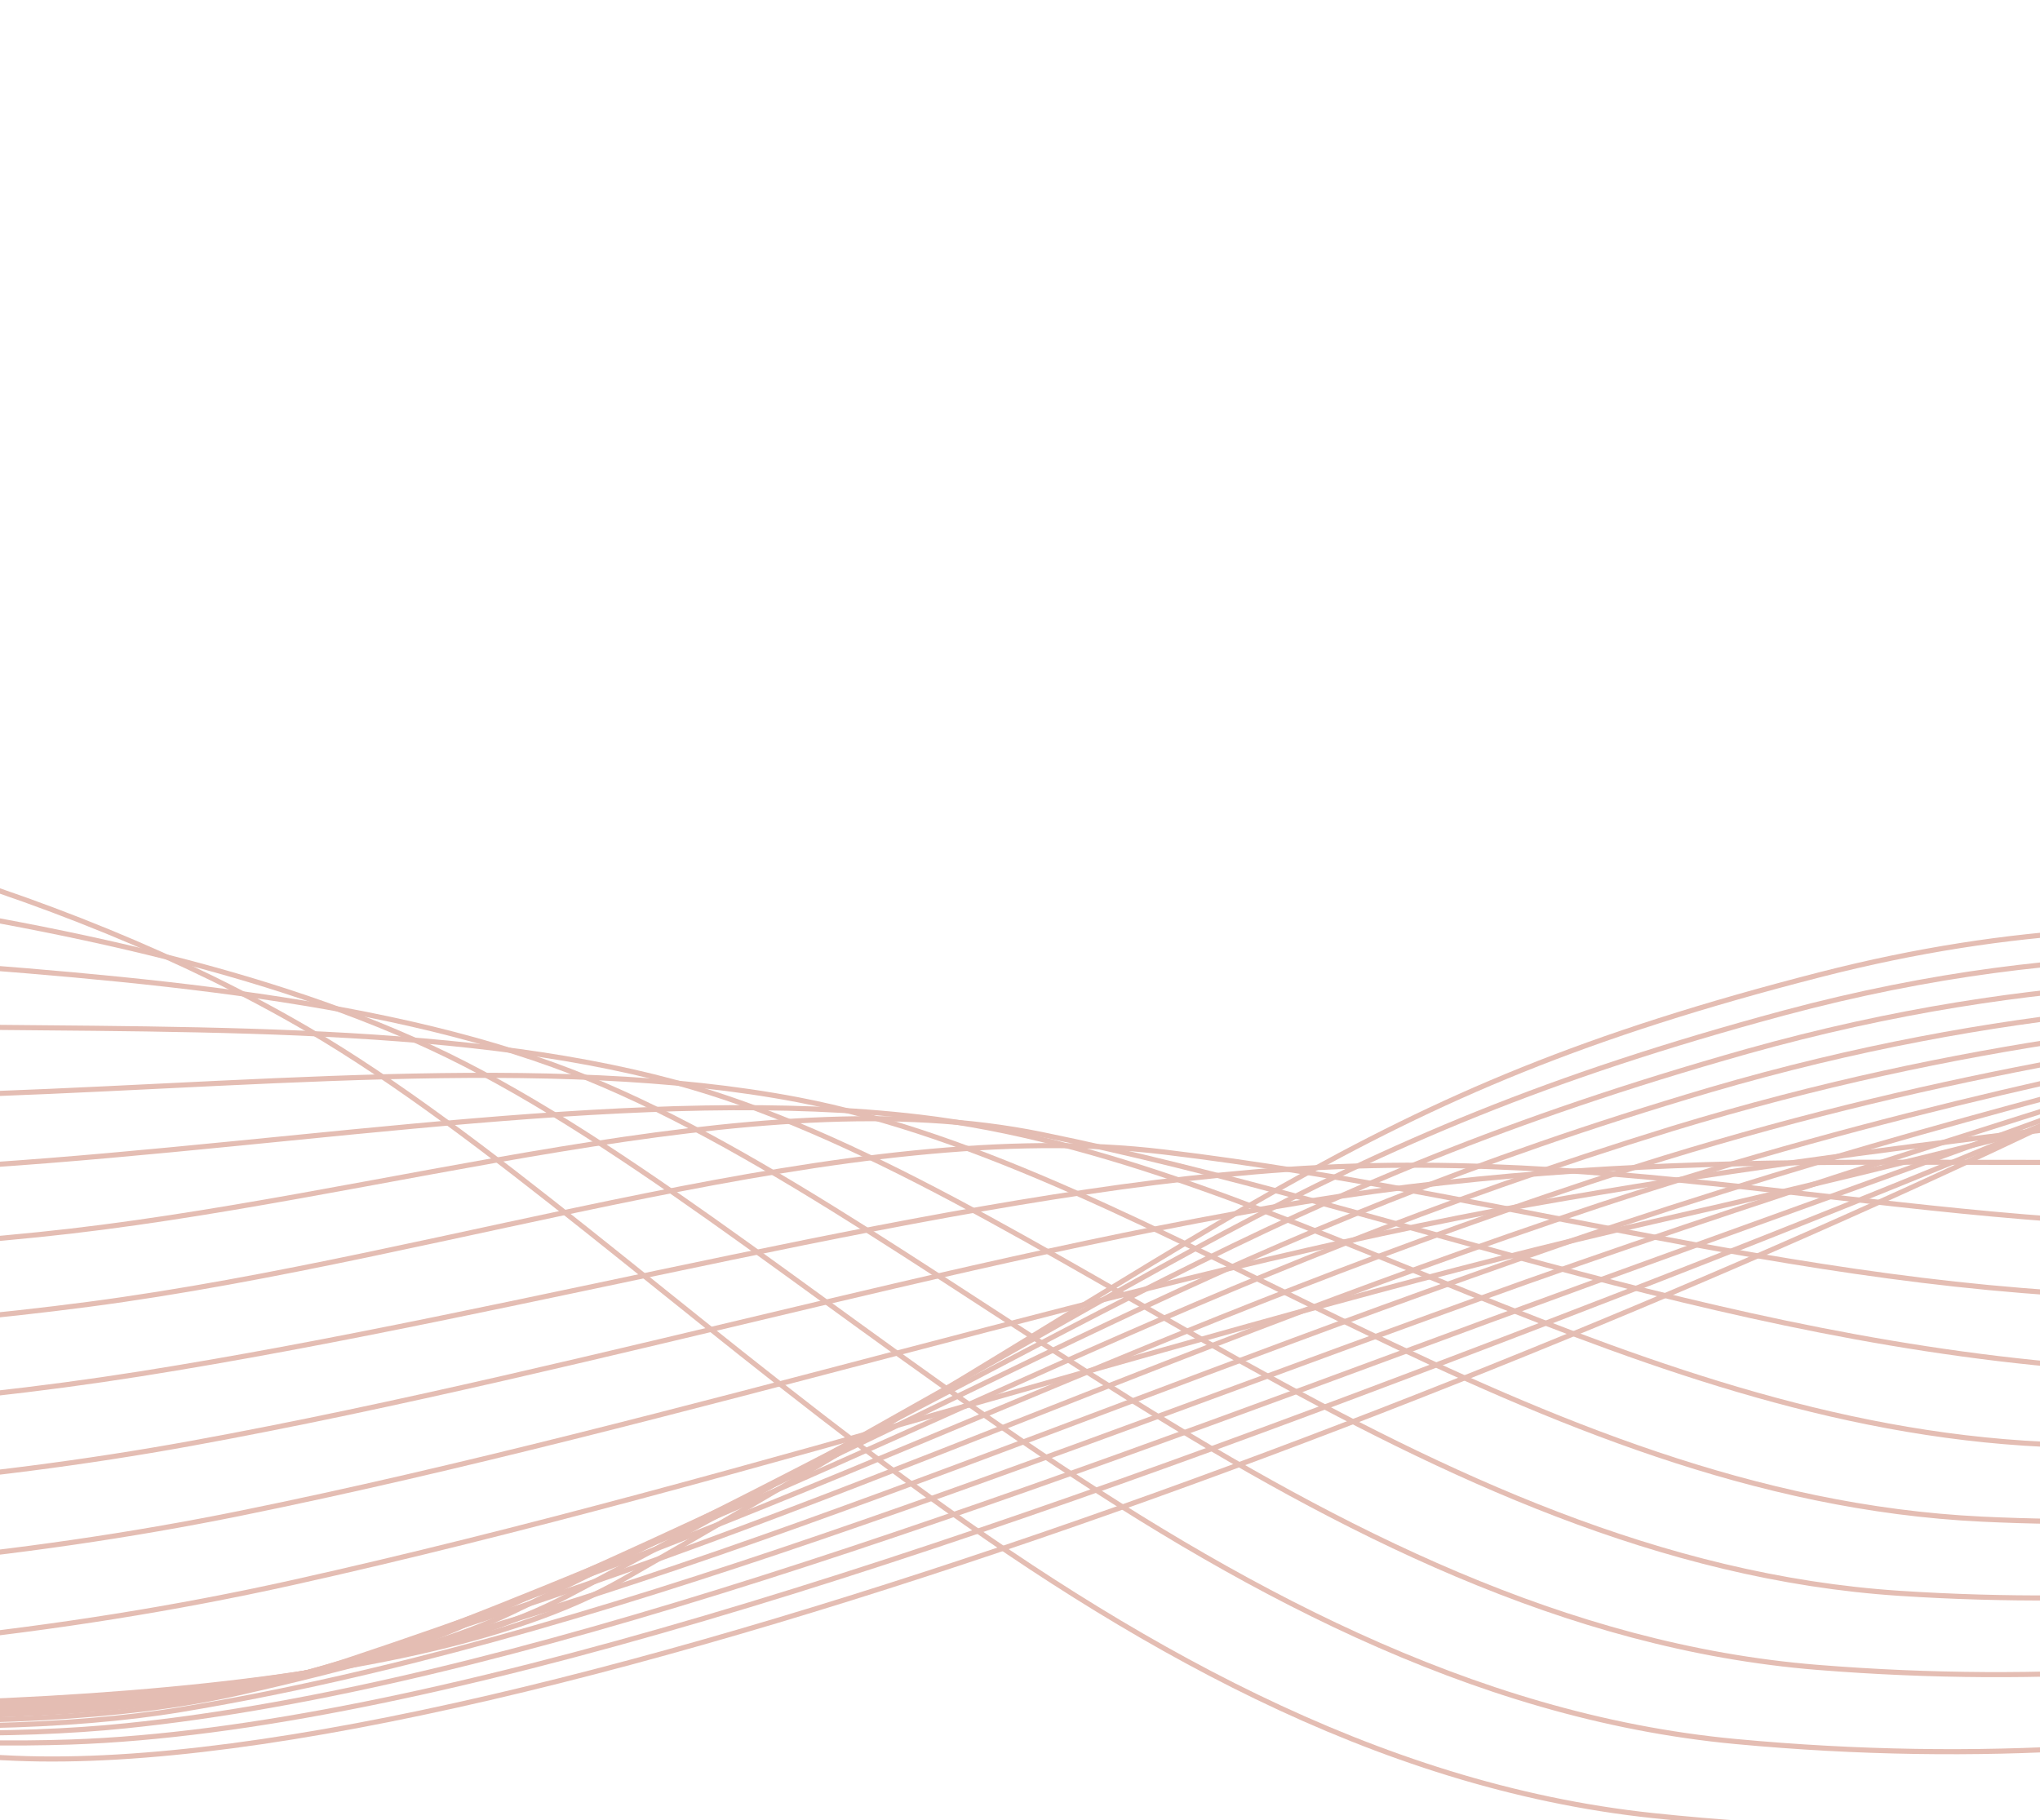 <svg width="400" height="357" viewBox="0 0 400 357" fill="none" xmlns="http://www.w3.org/2000/svg">
<g clip-path="url(#clip0_160_3562)">
<path d="M-273.855 185.052C-207.332 128.674 -36.407 145.24 60.504 202.009C129.491 242.418 214.555 344.488 324.126 356.096C531.192 378.029 648.27 256.341 657.861 239.609" stroke="#E4BDB3" stroke-miterlimit="10"/>
<path d="M-291.021 193.53C-239.577 161.15 -136.325 161.235 -42.421 173.934C3.345 180.138 48.762 188.845 84.47 205.426C154.822 238.094 235.794 331.751 340.255 341.561C533.675 359.719 645.618 248.854 663.396 233.073" stroke="#E4BDB3" stroke-miterlimit="10"/>
<path d="M-308.188 202.009C-249.985 175.143 -135.381 180.26 -32.441 187.581C17.695 191.171 68.543 194.448 108.436 208.847C179.607 234.533 257.024 319.034 356.381 327.026C536.143 341.48 642.963 241.364 668.908 226.541" stroke="#E4BDB3" stroke-miterlimit="10"/>
<path d="M-325.354 210.487C-260.409 189.133 -134.44 199.27 -22.469 201.224C32.032 202.208 88.134 200.276 132.402 212.282C204.041 231.687 278.235 306.36 372.51 312.505C538.599 323.332 640.311 233.895 674.433 220.024" stroke="#E4BDB3" stroke-miterlimit="10"/>
<path d="M-342.521 218.966C-270.829 203.115 -133.496 218.287 -12.479 214.87C46.388 213.241 107.635 206.392 156.368 215.681C228.275 229.398 299.459 293.687 388.63 297.952C541.007 305.243 637.647 226.386 679.948 213.469" stroke="#E4BDB3" stroke-miterlimit="10"/>
<path d="M-359.688 227.444C-281.249 217.123 -132.555 237.301 -2.498 228.513C60.734 224.274 127.067 212.802 180.334 219.098C252.415 227.621 320.658 281.072 404.765 283.417C543.45 287.28 635.005 218.907 685.483 206.934" stroke="#E4BDB3" stroke-miterlimit="10"/>
<path d="M-376.858 235.923C-291.672 231.108 -131.62 256.319 7.483 242.16C75.084 235.311 147.278 210.856 204.296 222.519C275.559 237.095 341.907 265.317 420.894 268.882C545.766 274.511 632.35 211.412 691.004 200.401" stroke="#E4BDB3" stroke-miterlimit="10"/>
<path d="M-394.024 244.401C-302.099 245.101 -130.669 275.336 17.464 255.806C89.43 246.344 166.255 218.475 228.262 225.948C300.357 234.625 363.034 256.057 437.02 254.354C548.249 251.796 629.698 203.933 696.529 193.877" stroke="#E4BDB3" stroke-miterlimit="10"/>
<path d="M-411.191 252.88C-312.513 259.091 -129.725 294.354 27.445 269.468C103.789 257.395 185.45 233.98 252.228 229.372C324.986 224.355 384.211 243.712 453.149 239.826C550.636 234.334 627.027 196.454 702.054 187.348" stroke="#E4BDB3" stroke-miterlimit="10"/>
<path d="M-428.357 261.358C-322.936 273.084 -128.784 313.372 37.426 283.107C118.133 268.421 205.044 241.622 276.194 232.782C349.367 223.684 405.398 231.499 469.278 225.273C553.032 217.093 624.391 188.945 707.579 180.794" stroke="#E4BDB3" stroke-miterlimit="10"/>
<path d="M-445.524 269.836C-333.344 287.077 -127.84 332.389 47.407 296.746C132.476 279.454 224.738 249.532 300.16 236.199C373.844 223.172 426.618 219.611 485.404 210.745C555.475 200.177 621.736 181.465 713.101 174.269" stroke="#E4BDB3" stroke-miterlimit="10"/>
<path d="M-462.691 278.315C-343.777 301.067 -126.899 351.403 57.388 310.386C146.82 290.48 244.541 257.672 324.126 239.609C476.816 204.958 524.663 179.891 718.625 167.726" stroke="#E4BDB3" stroke-miterlimit="10"/>
<path d="M-426.076 230.209C-248.038 310.201 -86.817 341.122 3.011 344.852C103.017 349.007 317.645 262.833 424.153 209.381C471.281 185.737 512.046 178.394 543.968 174.177C605.355 166.067 746.854 182.029 787.336 198.507" stroke="#E4BDB3" stroke-miterlimit="10"/>
<path d="M-424.462 236.509C-248.854 311.683 -75.334 344.668 13.834 341.667C83.264 339.319 185.759 304.252 284.623 266.574C340.844 245.219 392.441 224.55 430.912 207.593C443.642 201.979 455.903 197.438 467.682 193.652C498.94 183.629 526.633 179.626 549.929 177.679C576.45 175.467 615.093 177.642 653.605 181.454C708.137 186.954 767.321 194.323 790.848 202.197" stroke="#E4BDB3" stroke-miterlimit="10"/>
<path d="M-422.848 242.809C-249.667 313.176 -63.714 347.529 24.669 338.486C99.698 330.808 193.627 295.316 291.884 259.028C348.317 238.315 399.112 220.488 437.702 205.824C450.366 201.013 462.569 197.139 474.338 193.851C501.097 186.392 528.423 182.143 555.902 181.17C583.467 180.134 621.431 183.68 658.301 188.056C710.832 194.489 770.995 199.767 794.378 205.879" stroke="#E4BDB3" stroke-miterlimit="10"/>
<path d="M-421.231 249.108C-250.468 314.665 -52.041 349.781 35.475 335.301C116.182 321.95 201.464 286.384 299.098 251.486C355.742 231.411 405.728 216.396 444.445 204.047C457.044 200.029 469.19 196.826 480.948 194.039C511.239 186.869 538.521 183.717 561.842 184.668C590.441 185.833 627.741 189.634 662.956 194.666C713.503 201.891 774.628 205.216 797.884 209.566" stroke="#E4BDB3" stroke-miterlimit="10"/>
<path d="M-419.617 255.408C-251.3 316.158 -40.377 351.562 46.297 332.135C132.673 312.763 209.32 277.467 306.343 243.959C363.199 224.521 412.365 212.308 451.22 202.304C463.747 199.074 475.837 196.538 487.585 194.264C517.394 188.495 544.463 187.046 567.809 188.196C597.481 189.671 634.076 195.69 667.643 201.308C716.195 209.418 778.293 210.697 801.386 213.285" stroke="#E4BDB3" stroke-miterlimit="10"/>
<path d="M-418.003 261.727C-252.114 317.651 -28.757 352.966 57.12 328.935C149.129 303.186 217.172 268.513 313.575 236.409C370.647 217.609 418.981 208.172 457.982 200.505C470.446 198.053 482.471 196.188 494.21 194.43C523.535 190.043 550.409 189.564 573.764 191.672C604.498 194.444 640.399 201.699 672.317 207.892C718.875 216.927 781.945 216.12 804.895 216.946" stroke="#E4BDB3" stroke-miterlimit="10"/>
<path d="M-416.388 268.012C-252.93 319.144 -17.215 354.079 67.939 325.75C165.501 293.311 225.028 259.581 320.817 228.852C378.097 210.694 425.602 204.01 464.753 198.713C477.13 197.04 489.112 195.842 500.844 194.61C529.68 191.584 556.357 192.122 579.728 195.156C611.512 199.285 646.724 207.73 677 214.49C721.561 224.443 785.606 221.557 808.413 220.624" stroke="#E4BDB3" stroke-miterlimit="10"/>
<path d="M-414.774 274.312C-253.746 320.634 -5.748 354.964 78.761 322.569C181.767 283.078 232.881 250.646 328.05 221.31C385.545 203.789 432.215 199.834 471.515 196.936C483.821 196.03 495.743 195.495 507.472 194.798C535.828 193.117 562.297 194.721 585.686 198.654C618.524 204.184 653.05 213.768 681.678 221.1C724.241 231.989 789.258 226.998 811.931 224.311" stroke="#E4BDB3" stroke-miterlimit="10"/>
<path d="M-413.145 280.611C-254.535 322.126 5.632 355.683 89.599 319.384C197.912 272.568 240.752 241.714 335.307 213.764C393.011 196.885 438.849 195.635 478.302 195.16C490.53 195.012 502.399 195.16 514.137 194.99C541.992 194.621 568.267 197.346 591.678 202.149C625.557 209.105 659.407 219.843 686.389 227.71C726.955 239.546 792.96 232.454 815.468 227.997" stroke="#E4BDB3" stroke-miterlimit="10"/>
<path d="M-411.543 286.911C-255.376 323.619 16.878 356.269 100.405 316.199C213.879 261.76 248.589 232.778 342.527 206.222C400.446 189.98 445.455 191.411 485.051 193.379C497.204 193.984 509.021 194.776 520.734 195.178C546.565 196.064 572.283 199.567 597.608 205.647C632.509 214.07 665.695 225.922 691.039 234.319C729.6 247.118 796.575 237.902 818.949 231.683" stroke="#E4BDB3" stroke-miterlimit="10"/>
<path d="M-409.929 293.211C-256.192 325.109 28.049 356.763 111.225 313.018C229.699 250.719 256.435 223.846 349.766 198.676C407.897 183.076 452.083 187.164 491.82 191.602C503.904 192.951 515.661 194.404 527.365 195.37C554.254 197.581 580.086 202.65 603.569 209.142C639.492 219.076 671.996 232.034 695.716 240.925C732.246 254.785 800.23 243.35 822.463 235.37" stroke="#E4BDB3" stroke-miterlimit="10"/>
<path d="M-408.315 299.511C-257.009 326.605 39.115 357.202 122.047 309.833C245.357 239.425 264.297 214.911 357.001 191.134C432.934 171.66 483.515 188.922 533.996 195.558C601.856 204.479 664.249 232.052 700.396 247.534C734.926 262.324 803.888 248.799 825.975 239.056" stroke="#E4BDB3" stroke-miterlimit="10"/>
</g>
<defs>
<clipPath id="clip0_160_3562">
<rect width="1095" height="416.919" fill="white" transform="translate(-420)"/>
</clipPath>
</defs>
</svg>
